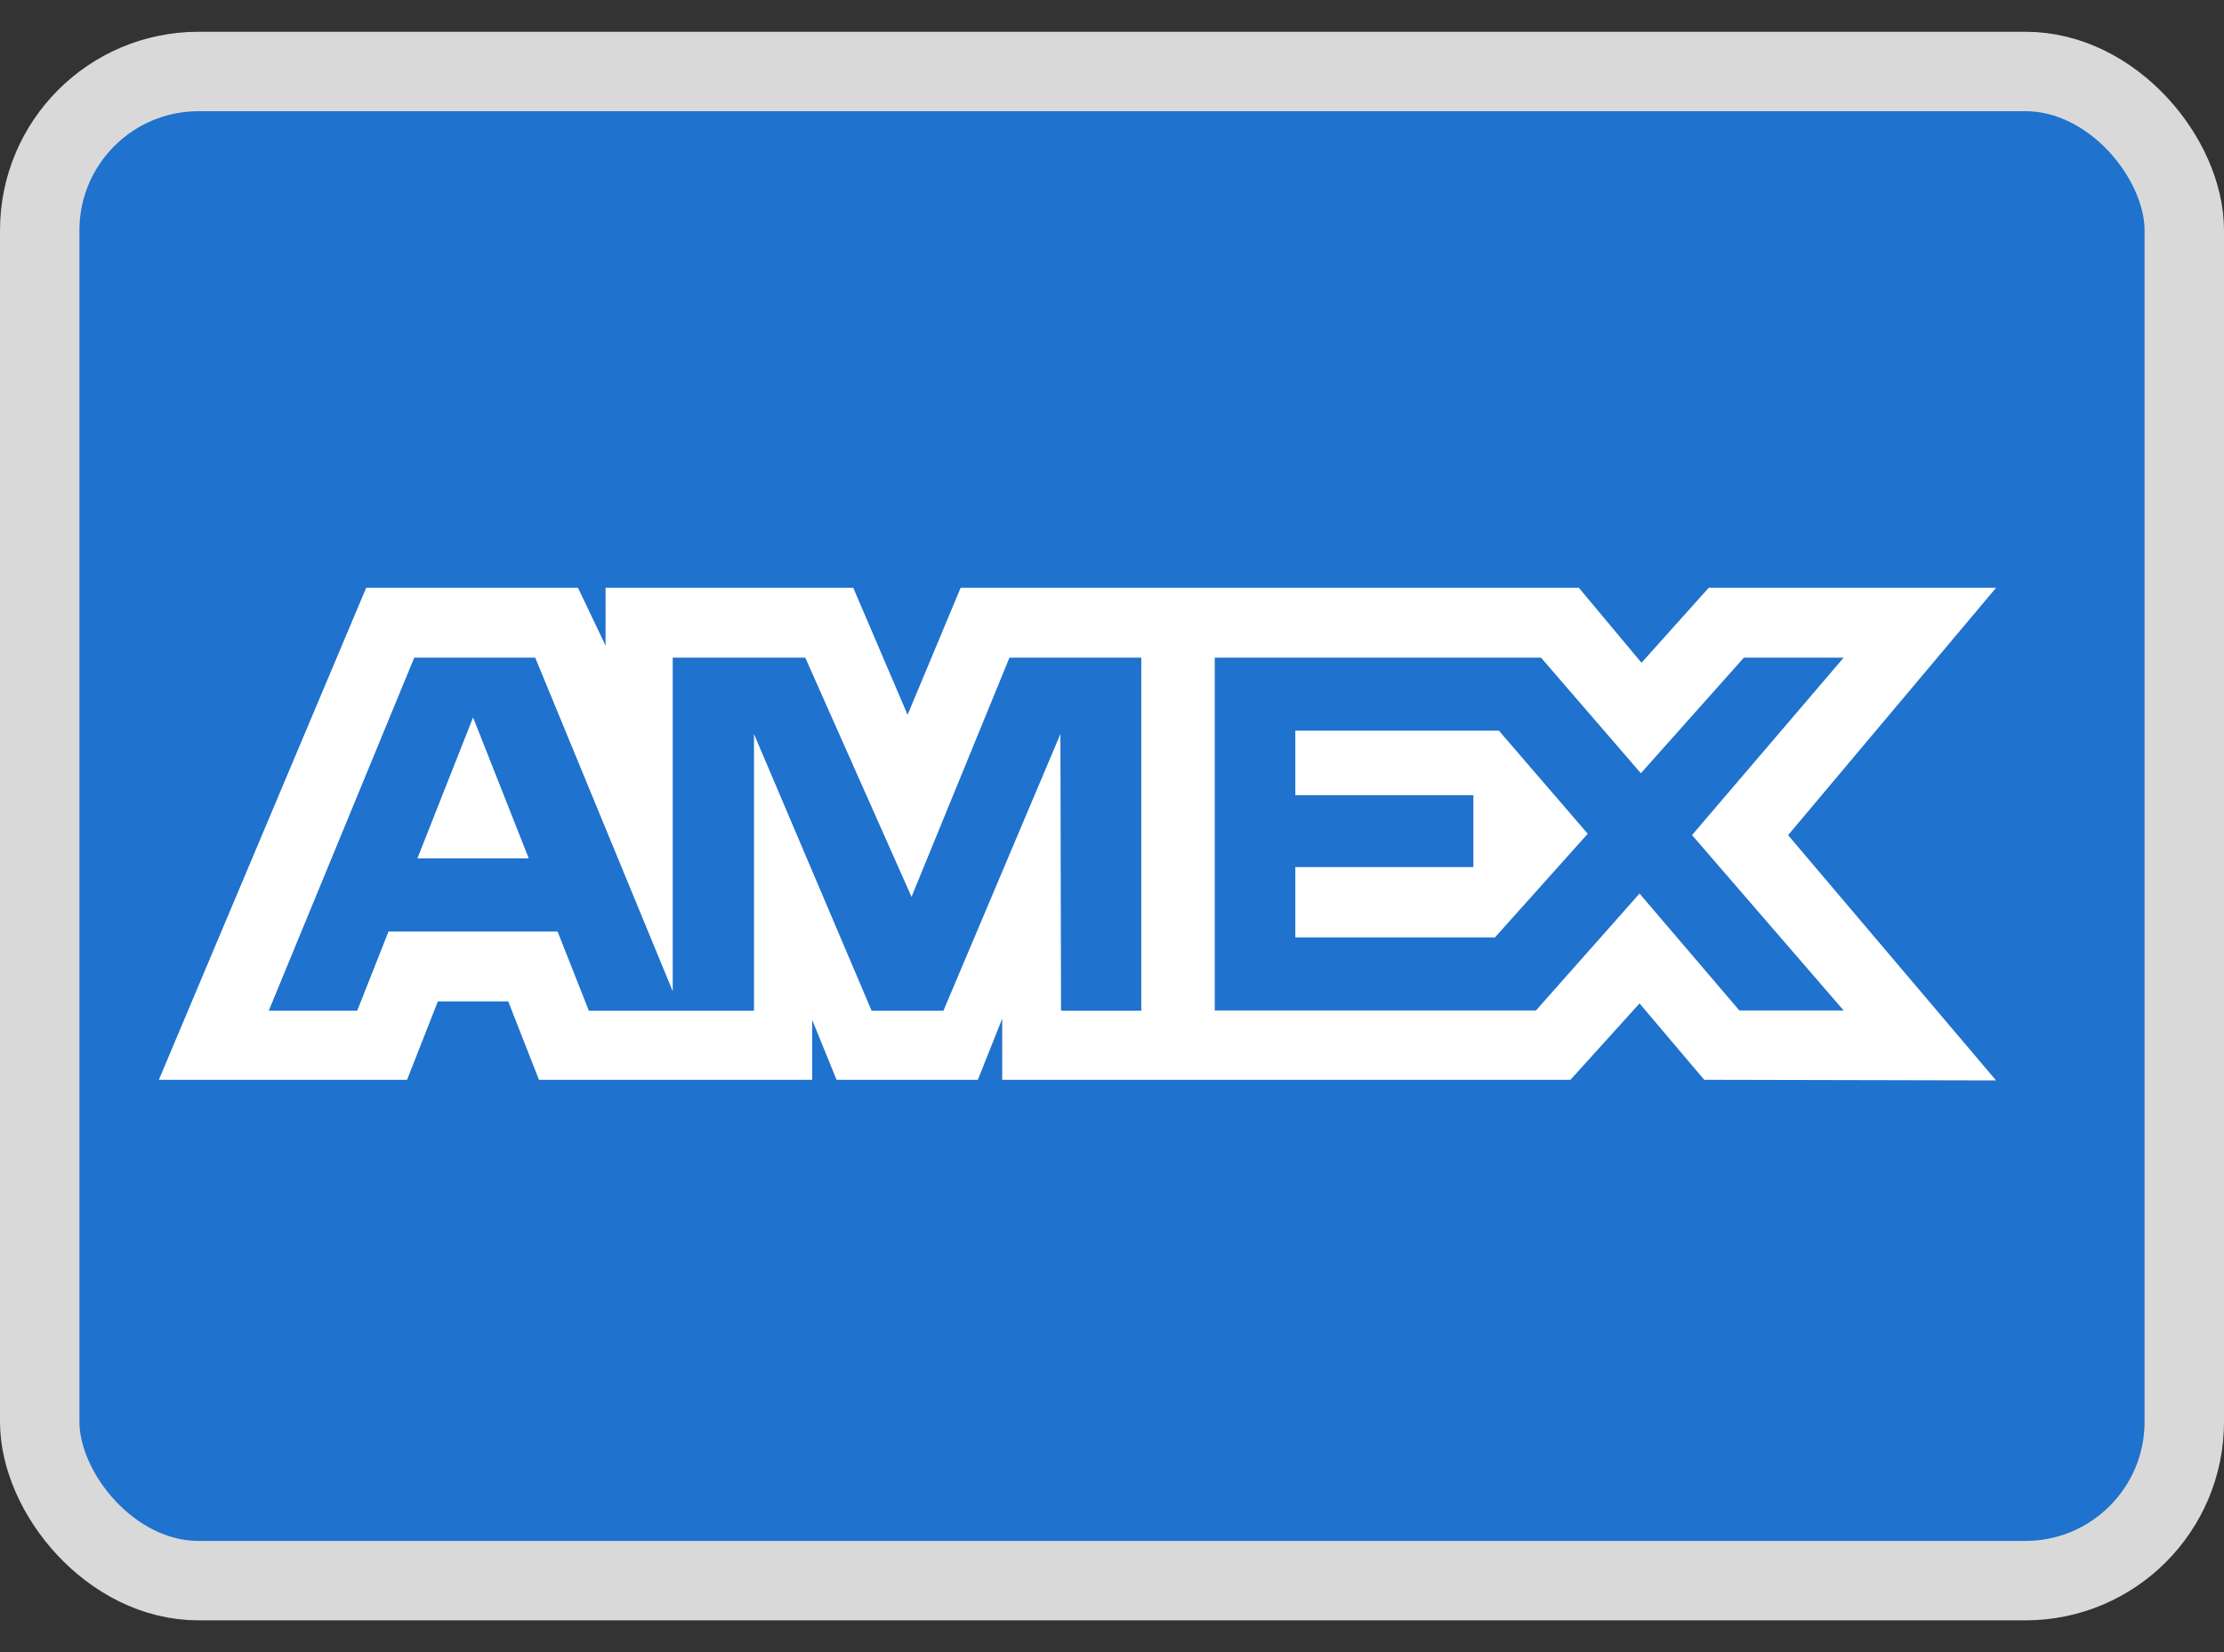 <svg width="35" height="26" viewBox="0 0 35 26" fill="none" xmlns="http://www.w3.org/2000/svg">
<rect x="0" y="0" width="35" height="26" fill="#333333" stroke="none"/>
<rect x="0.625" y="1.125" width="33.75" height="23.75" rx="2.5" fill="#1F72CD" stroke="#D9D9D9" stroke-width="1.25"/>
<path fill-rule="evenodd" clip-rule="evenodd" d="M5.763 9.25L2.5 16.993H6.406L6.891 15.759H7.998L8.482 16.993H12.782V16.051L13.165 16.993H15.389L15.772 16.031V16.993H24.715L25.802 15.791L26.82 16.993L31.413 17.003L28.14 13.143L31.413 9.25H26.891L25.833 10.43L24.847 9.25H15.118L14.283 11.249L13.428 9.25H9.53V10.16L9.096 9.25H5.763ZM19.117 10.35H24.252L25.823 12.169L27.444 10.35H29.014L26.628 13.142L29.014 15.902H27.373L25.802 14.062L24.172 15.902H19.117V10.35ZM20.385 12.514V11.5V11.499H23.589L24.987 13.121L23.527 14.752H20.385V13.645H23.187V12.514H20.385ZM6.519 10.35H8.423L10.587 15.6V10.35H12.673L14.345 14.114L15.886 10.35H17.961V15.906H16.698L16.688 11.552L14.847 15.906H13.717L11.866 11.552V15.906H9.267L8.775 14.66H6.114L5.622 15.905H4.23L6.519 10.35ZM6.569 13.508L7.445 11.29L8.321 13.508H6.569Z" fill="white"/>
</svg>
